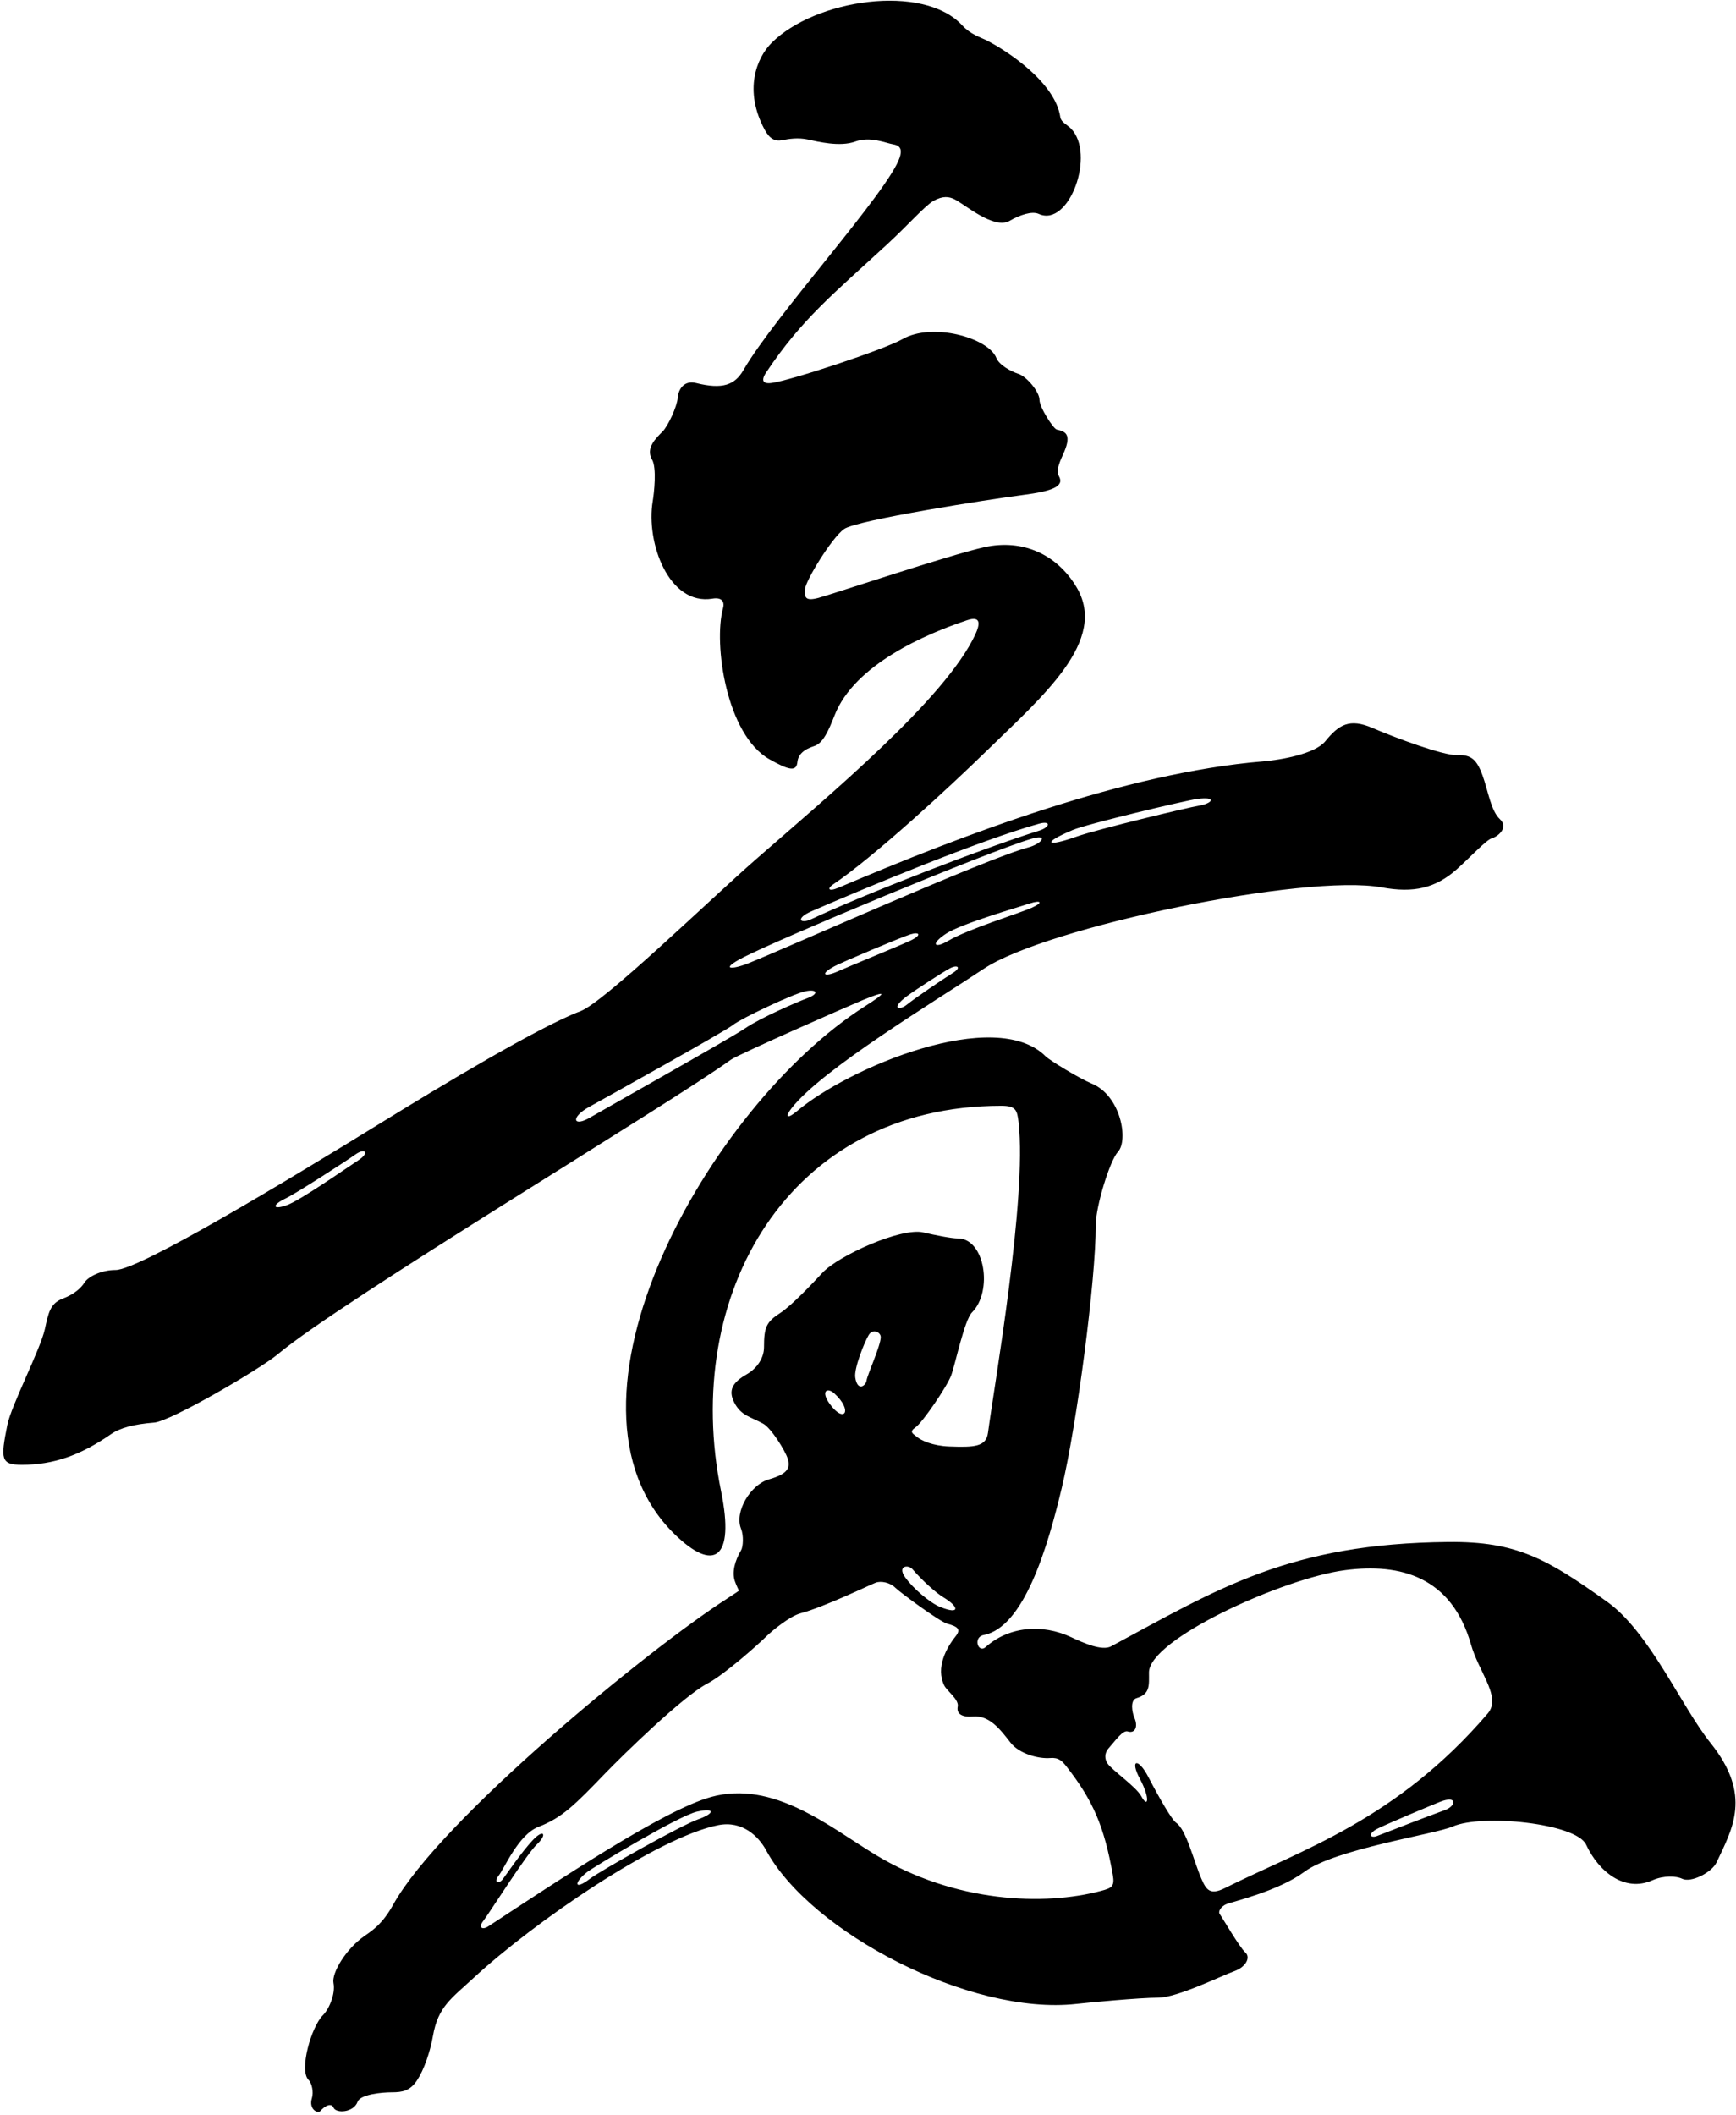 <?xml version="1.0" encoding="UTF-8"?>
<svg xmlns="http://www.w3.org/2000/svg" xmlns:xlink="http://www.w3.org/1999/xlink" width="312pt" height="380pt" viewBox="0 0 312 380" version="1.1">
<g id="surface1">
<path style=" stroke:none;fill-rule:nonzero;fill:rgb(0%,0%,0%);fill-opacity:1;" d="M 307.438 313.188 C 302.117 306.539 296.465 293.25 288.855 287.812 C 278.023 280.074 272.574 276.945 260.312 277.062 C 231.801 277.336 219.074 285.371 199.688 295.812 C 198.062 296.688 194.688 295.188 192.562 294.188 C 187.215 291.672 181.246 292.289 177.145 295.938 C 175.801 297.137 174.781 294.164 176.812 293.77 C 184.023 292.375 188.273 278.07 190.824 267.332 C 193.539 255.895 196.938 230.07 196.938 220.062 C 196.938 216.812 199.438 208.562 200.938 206.938 C 202.82 204.895 201.484 196.867 196.188 194.688 C 194.062 193.812 188.688 190.562 187.938 189.812 C 178.867 180.742 152.512 191.801 143.188 199.688 C 141.562 201.062 140.938 200.812 142.312 199.062 C 147.801 192.078 168.238 179.777 176.812 174.062 C 188.109 166.531 234.684 156.926 248.312 159.438 C 254.066 160.496 257.996 159.59 261.836 156.168 C 264.16 154.09 267.129 150.914 268.062 150.645 C 269.23 150.312 271.188 148.688 269.562 147.188 C 267.938 145.688 267.438 142.062 266.438 139.312 C 265.438 136.562 264.438 135.562 261.938 135.688 C 259.438 135.812 250.438 132.438 246.688 130.812 C 242.52 129.008 240.617 130.215 238.188 133.188 C 236.312 135.477 230.242 136.535 226.938 136.812 C 202.09 138.883 173.07 149.984 150.688 159.5 C 148.828 160.289 148.66 159.629 149.688 158.938 C 157.254 153.84 171.082 140.996 177.031 135.191 C 187.406 125.07 199.262 115.094 193.438 105.438 C 189.887 99.547 183.738 96.816 176.938 98.312 C 170.688 99.688 149.438 106.812 147.062 107.438 C 144.688 108.062 144.562 107.312 144.688 105.812 C 144.812 104.312 149.438 96.688 151.688 95.062 C 153.938 93.438 177.938 89.688 183.812 88.938 C 189.156 88.254 191.344 87.371 190.312 85.562 C 189.812 84.688 190.27 83.355 191.02 81.73 C 192.645 78.211 191.688 77.535 189.938 77.188 C 189.312 77.062 186.812 73.188 186.812 71.812 C 186.812 70.438 184.562 67.688 183.062 67.188 C 181.562 66.688 179.562 65.562 179.062 64.312 C 177.613 60.684 167.555 57.871 162.188 60.938 C 158.859 62.84 142.117 68.359 138.688 68.812 C 136.801 69.062 136.938 68.062 137.688 66.938 C 144.117 57.293 149.832 52.77 159.484 43.863 C 163.27 40.371 166.25 36.949 167.762 36.098 C 169.477 35.133 170.594 35.328 171.562 35.812 C 173.398 36.73 178.637 41.301 181.438 39.688 C 183.289 38.621 185.461 37.879 186.688 38.438 C 192.156 40.938 196.98 27.605 192.438 23.062 C 191.812 22.438 190.688 21.938 190.562 21.062 C 189.668 14.805 180.957 9.07 177.188 7.188 C 176.188 6.688 174.438 6.188 172.938 4.562 C 165.895 -3.066 146.477 -0.102 138.688 7.688 C 135.938 10.438 133.645 16.27 137.438 23.312 C 138.312 24.938 139.312 25.438 140.562 25.188 C 141.812 24.938 143.438 24.688 145.188 25.062 C 146.938 25.438 150.938 26.438 153.688 25.438 C 156.438 24.438 159.062 25.688 160.562 25.938 C 162.062 26.188 162.062 27.188 161.688 28.312 C 159.648 34.422 139.355 56.609 133.617 66.496 C 132.066 69.164 129.902 70.023 125.062 68.812 C 123.062 68.312 121.938 69.812 121.812 71.438 C 121.688 73.062 120.062 76.562 119.062 77.562 C 117.945 78.68 115.984 80.5 117.188 82.562 C 118.062 84.062 117.562 88.562 117.312 90.062 C 116.07 97.504 120.219 108.871 128.062 107.562 C 129.562 107.312 130.312 107.938 129.938 109.312 C 128.215 115.637 130.5 132.043 138.312 136.438 C 141.699 138.344 143.133 138.738 143.312 136.938 C 143.438 135.688 144.312 134.688 146.312 134.062 C 147.93 133.559 148.902 131.312 150.012 128.492 C 153.605 119.383 166.41 113.902 173.812 111.438 C 176.438 110.562 176.062 112.312 175.312 113.938 C 169.949 125.559 148.758 143.109 135.812 154.438 C 127.562 161.656 108.562 180.094 104.312 181.688 C 96.934 184.453 79.105 195.195 68.527 201.719 C 50.922 212.57 24.973 228.188 20.77 228.188 C 18.117 228.188 15.812 229.438 15.188 230.438 C 14.562 231.438 13.312 232.562 11.312 233.312 C 8.98 234.188 8.703 235.922 8.062 238.812 C 7.254 242.473 2.027 252.488 1.312 256.062 C 0.094 262.145 0.113 263.188 3.938 263.188 C 9.637 263.188 14.461 261.48 19.938 257.688 C 21.562 256.562 24.02 255.895 27.688 255.605 C 30.742 255.359 46.812 245.938 49.938 243.312 C 61.352 233.727 120.559 198.258 131.312 190.438 C 132.688 189.438 152.828 180.605 155.062 179.688 C 159.312 177.938 159.562 178.188 155.438 180.812 C 127.371 198.676 97.266 252.168 121.207 275.625 C 128.285 282.559 132.109 280.238 129.598 267.953 C 122.391 232.672 141.648 198.688 179.938 198.688 C 182.562 198.688 182.812 199.438 183.062 201.688 C 184.582 215.355 178.754 248.492 177.562 257.438 C 177.227 259.965 175.094 260.062 170.605 259.895 C 167.605 259.785 165.562 258.812 164.812 258.188 C 164.062 257.562 163.312 257.312 164.562 256.438 C 165.812 255.562 170.188 249.145 170.938 247.145 C 171.688 245.145 173.312 237.188 174.688 235.812 C 178.473 232.027 177.023 222.52 172.145 222.52 C 171.02 222.52 168.062 221.938 165.938 221.438 C 161.992 220.508 150.719 225.574 147.812 228.688 C 146.062 230.562 142.312 234.562 140.188 235.938 C 137.73 237.527 137.312 238.473 137.312 242.062 C 137.312 244.008 136.062 245.867 134.188 246.938 C 131.629 248.398 130.871 249.809 131.938 251.938 C 133.176 254.41 134.91 254.547 137.188 255.812 C 138.59 256.594 141.117 260.617 141.562 262.062 C 142.062 263.688 141.688 264.812 138.188 265.812 C 134.914 266.746 131.949 271.598 133.188 274.688 C 133.688 275.938 133.562 277.938 133.188 278.562 C 132.098 280.379 131.527 282.457 132.062 284.062 C 132.312 284.812 132.812 285.812 132.812 285.812 C 132.812 285.812 132.312 286.188 130.562 287.312 C 116.539 296.328 79.168 326.922 70.688 342.188 C 68.812 345.562 67.188 346.688 65.562 347.812 C 62.141 350.18 59.582 354.527 59.938 356.312 C 60.312 358.188 59.188 360.938 58.062 362.062 C 55.883 364.242 53.758 372.008 55.438 373.688 C 56.062 374.312 56.398 375.906 56.062 376.98 C 55.438 378.98 57.117 379.82 57.562 379.312 C 58.438 378.312 59.562 377.812 59.938 378.688 C 60.402 379.773 63.562 379.598 64.27 377.645 C 64.754 376.316 68.562 375.938 70.438 375.938 C 72.312 375.938 73.688 375.688 74.938 373.812 C 76.188 371.938 77.312 368.688 77.812 365.812 C 78.727 360.559 81.082 359.121 85.062 355.438 C 95.969 345.34 118.156 330.117 129.062 327.938 C 133.438 327.062 136.352 329.969 137.688 332.438 C 145.66 347.164 174.336 362.184 193.438 360.062 C 195.688 359.812 204.812 358.938 208.188 358.938 C 211.562 358.938 219.688 354.938 221.812 354.188 C 223.938 353.438 224.812 351.688 223.812 350.812 C 222.812 349.938 219.605 344.438 219.23 343.938 C 218.855 343.438 219.48 342.48 220.48 342.105 C 221.648 341.664 229.809 339.75 234.438 336.312 C 239.945 332.223 257.938 329.562 261.062 328.188 C 266.34 325.863 283.289 327.598 285.062 331.438 C 287.289 336.262 291.973 340.078 297 337.832 C 298.973 336.953 301.293 337.059 302.312 337.562 C 303.895 338.348 307.656 336.457 308.52 334.605 C 311.328 328.59 314.965 322.594 307.438 313.188 Z M 64.375 208.5 C 62.25 209.875 54 215.688 51.5 216.562 C 49 217.438 48.75 216.562 51.375 215.312 C 53.242 214.422 62.125 208.688 63.875 207.438 C 65.625 206.188 66.5 207.125 64.375 208.5 Z M 171.25 174.812 C 169.625 175.812 164.375 179.375 163 180.5 C 161.625 181.625 159.98 181.25 162.98 179 C 164.48 177.875 169.312 174.75 170.688 174 C 172.062 173.25 172.875 173.812 171.25 174.812 Z M 185.375 163.125 C 183.125 164.125 173.938 166.938 170.375 169.062 C 167.977 170.492 167.102 169.688 170.039 167.75 C 172.754 165.965 183.25 162.938 185.125 162.312 C 187 161.688 187.625 162.125 185.375 163.125 Z M 192.812 149.125 C 195.441 148.023 213.117 143.824 215.105 143.562 C 218.914 143.062 217.812 144.375 215.562 144.75 C 213.312 145.125 197 149.062 193.5 150.312 C 188.102 152.238 187.066 151.535 192.812 149.125 Z M 145.812 163.75 C 155.438 159.562 176.191 150.934 186.75 148 C 188.922 147.398 188.75 148.625 186.75 149.25 C 176.551 152.438 155.098 160.785 145.875 165.125 C 143.75 166.125 142.938 165 145.812 163.75 Z M 133.625 172 C 140.246 168.594 177.578 153.023 185.25 150.75 C 188.625 149.75 187.211 151.625 184.836 152.25 C 177.168 154.266 140.48 170.734 134.375 173.125 C 131.5 174.25 129.25 174.25 133.625 172 Z M 145.188 179.312 C 143.188 180.062 136.688 182.875 133.938 184.75 C 131.188 186.625 107.707 199.801 106.125 200.75 C 103 202.625 102.461 200.789 105.836 198.914 C 108.551 197.406 130.355 185.289 131.73 184.164 C 133.105 183.039 142.414 178.625 144.664 178.125 C 146.914 177.625 147.188 178.562 145.188 179.312 Z M 150.5 174.562 C 148.25 175.562 147.188 175.125 149.938 173.625 C 151.262 172.902 162 168.375 163.625 167.875 C 165.25 167.375 165.75 168 163.625 169 C 161.5 170 152.75 173.562 150.5 174.562 Z M 164 281.957 C 165.789 284.047 168.289 286.25 169.539 287 C 172.387 288.707 172.602 290.191 169 288.75 C 167.125 288 164 285.332 162.625 283.332 C 161.25 281.332 163.25 281.082 164 281.957 Z M 156.125 239.875 C 156.875 238.625 158.289 239.375 158.289 240.25 C 158.289 241.762 155.863 247.082 155.75 248 C 155.625 249 154.109 250.105 153.711 247.5 C 153.461 245.875 155.352 241.164 156.125 239.875 Z M 149.961 250.375 C 153.359 253.477 151.75 255.875 149.125 252.25 C 147.465 249.953 148.645 249.18 149.961 250.375 Z M 125.5 326.875 C 122.43 327.941 107.93 336.109 106 337.582 C 103.238 339.695 103 338.375 105.5 336.375 C 106.477 335.594 121.914 326.25 125.289 325.5 C 128.664 324.75 128.375 325.875 125.5 326.875 Z M 197.875 339.75 C 187.844 342.426 171.617 341.992 157.125 333.125 C 148.945 328.121 138.922 319.801 127.789 322.875 C 119.16 325.258 100.305 337.898 87.75 346.125 C 86.703 346.809 85.875 346.375 86.875 345.125 C 87.746 344.035 94.625 333.125 96.5 331.375 C 98.375 329.625 97.75 328.5 95.75 330.625 C 93.75 332.75 91.125 336.625 90.375 337.625 C 89.625 338.625 88.625 338.25 89.625 337 C 90.625 335.75 93.156 329.637 96.75 328.25 C 101.074 326.582 103.32 324.27 108.824 318.57 C 111.902 315.383 122.75 304.777 127.125 302.5 C 130.25 300.875 136.5 295.25 137.625 294.125 C 138.75 293 141.984 290.375 143.875 289.875 C 148.125 288.75 156.375 284.75 157.375 284.375 C 158.375 284 160 284.375 160.875 285.25 C 161.75 286.125 168.898 291.391 170.25 291.75 C 172.125 292.25 172.75 292.75 171.75 294 C 170.07 296.102 168.133 299.633 169.699 302.84 C 170.18 303.824 172.379 305.363 172.125 306.625 C 171.863 307.934 172.879 308.582 174.887 308.418 C 177.824 308.176 179.742 310.703 181.625 313.125 C 183.148 315.086 186.602 316.055 188.75 315.875 C 190.25 315.75 190.875 316.375 191.75 317.5 C 196.453 323.547 198.461 328.16 200 336.875 C 200.375 339 199.75 339.25 197.875 339.75 Z M 259.625 325.25 C 257.5 326 248.75 329.375 247.5 329.875 C 246.25 330.375 245.664 329.457 247.789 328.457 C 250.438 327.211 257.098 324.422 258.789 323.75 C 261.965 322.492 261.75 324.5 259.625 325.25 Z M 267.375 307.875 C 250.992 327 233.863 332.379 220.125 339.25 C 217.457 340.586 216.777 339.539 215.91 337.539 C 214.539 334.387 213.215 328.723 211.375 327.5 C 210.625 327 208.289 322.957 206.414 319.332 C 204.539 315.707 203 316.125 204.875 319.625 C 206.75 323.125 206.359 325.012 205.125 322.75 C 204.168 320.992 199.801 318.023 199.023 316.816 C 198.582 316.121 198.375 315.082 199.328 314.023 C 200.434 312.793 201.797 310.797 202.695 311.102 C 203.902 311.504 204.633 310.359 203.875 308.625 C 203.473 307.707 203.059 305.484 204.25 305.125 C 206.75 304.375 206.5 302.832 206.5 300.5 C 206.5 294.535 230.617 283.57 241.75 282.125 C 251.676 280.836 260.879 283.266 264.375 295.5 C 265.047 297.855 266.289 300.066 267.172 302.047 C 268.184 304.324 268.719 306.309 267.375 307.875 "/>
</g>
</svg>
